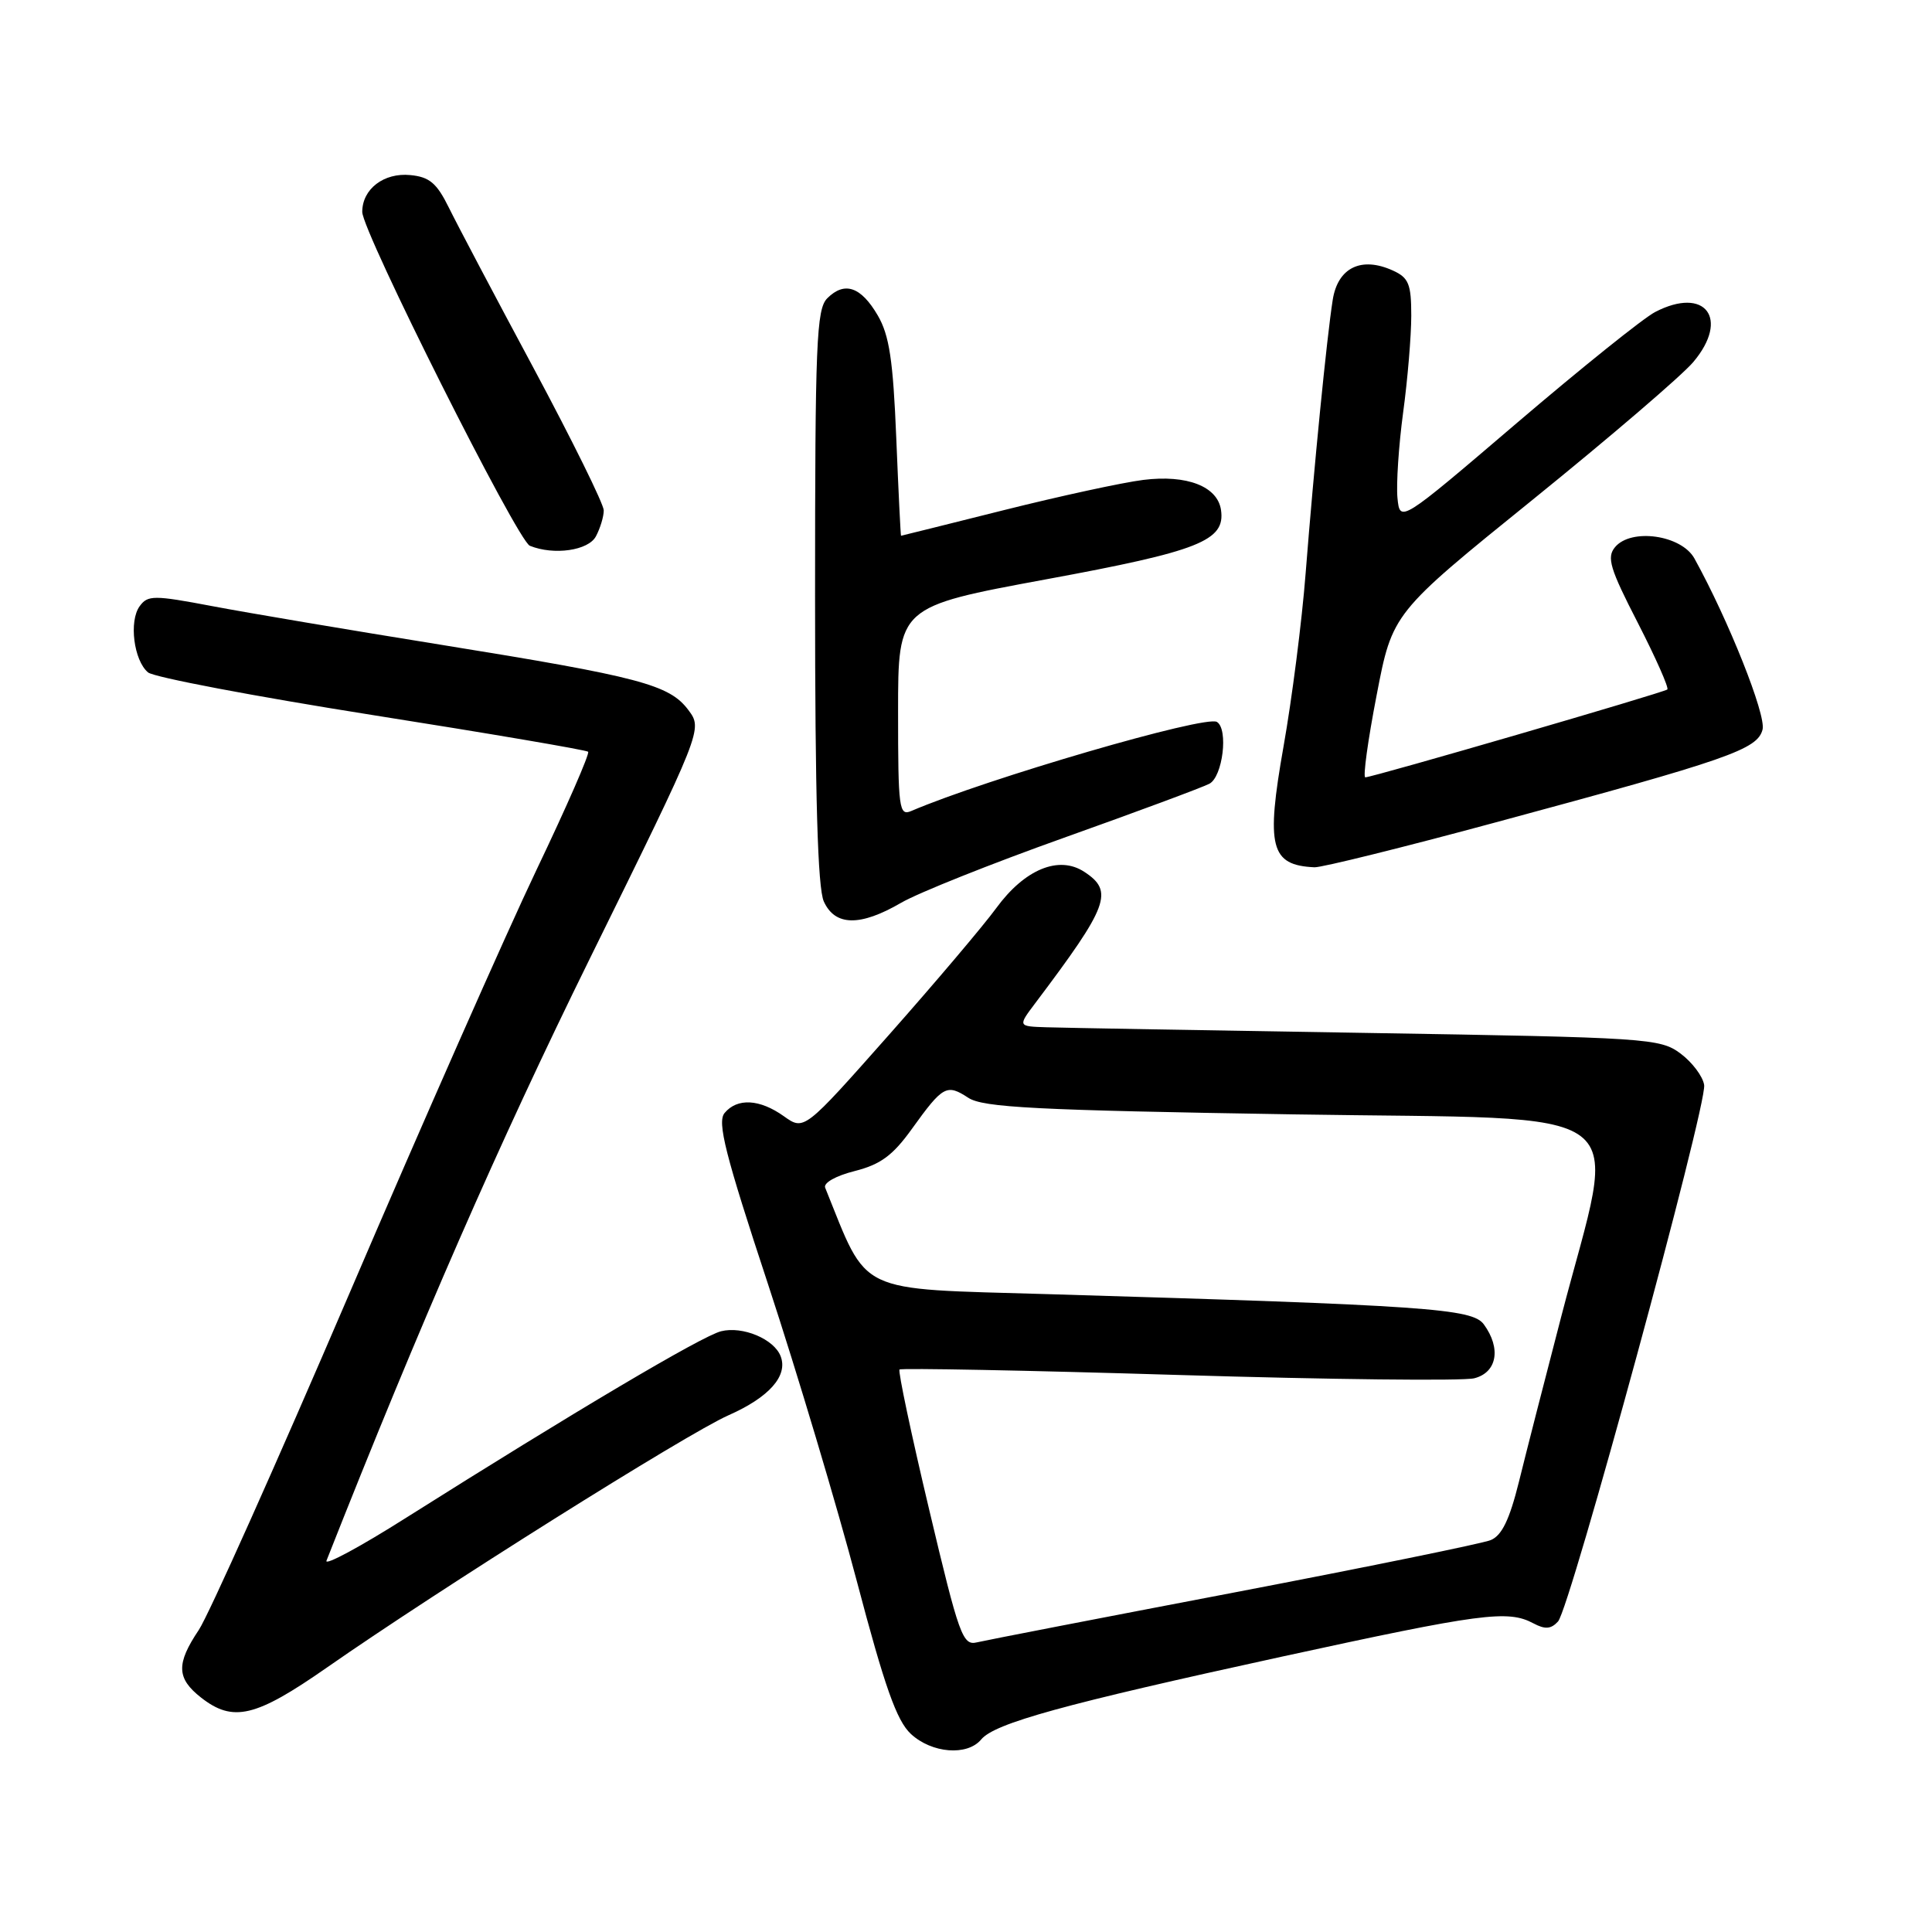 <?xml version="1.0" encoding="UTF-8" standalone="no"?>
<!DOCTYPE svg PUBLIC "-//W3C//DTD SVG 1.1//EN" "http://www.w3.org/Graphics/SVG/1.1/DTD/svg11.dtd" >
<svg xmlns="http://www.w3.org/2000/svg" xmlns:xlink="http://www.w3.org/1999/xlink" version="1.1" viewBox="0 0 256 256">
 <g >
 <path fill="currentColor"
d=" M 130.01 230.49 C 131.80 228.33 140.97 225.81 169.83 219.52 C 196.28 213.76 199.80 213.29 203.18 215.10 C 204.74 215.93 205.52 215.87 206.45 214.85 C 208.06 213.06 226.21 146.44 225.81 143.77 C 225.64 142.63 224.23 140.76 222.68 139.60 C 219.96 137.58 218.40 137.48 181.18 136.87 C 159.91 136.53 140.78 136.19 138.68 136.12 C 134.86 136.00 134.86 136.00 137.18 132.92 C 146.91 120.01 147.62 118.10 143.67 115.52 C 140.30 113.31 135.77 115.18 132.00 120.34 C 130.33 122.63 123.92 130.20 117.76 137.16 C 106.55 149.82 106.55 149.82 103.87 147.91 C 100.66 145.62 97.69 145.46 96.01 147.48 C 95.01 148.69 96.08 152.93 101.79 170.23 C 105.64 181.93 110.92 199.60 113.53 209.50 C 117.22 223.50 118.81 228.00 120.69 229.75 C 123.47 232.33 128.17 232.70 130.01 230.49 Z  M 43.30 220.97 C 58.14 210.62 90.99 189.98 96.53 187.53 C 101.92 185.15 104.44 182.30 103.44 179.71 C 102.57 177.43 98.40 175.68 95.54 176.40 C 92.99 177.04 76.03 187.09 53.83 201.10 C 47.74 204.96 42.98 207.52 43.26 206.80 C 55.68 175.33 66.10 151.49 78.13 127.07 C 93.12 96.64 93.12 96.64 91.21 94.08 C 88.70 90.72 84.76 89.68 58.53 85.45 C 46.41 83.50 32.71 81.19 28.09 80.31 C 20.38 78.85 19.58 78.85 18.51 80.32 C 17.06 82.30 17.73 87.53 19.62 89.10 C 20.39 89.74 33.73 92.27 49.26 94.73 C 64.79 97.18 77.69 99.38 77.93 99.61 C 78.17 99.84 75.09 106.89 71.09 115.26 C 67.09 123.64 55.91 148.95 46.25 171.50 C 36.58 194.05 27.62 214.07 26.34 215.98 C 23.33 220.47 23.39 222.38 26.63 224.93 C 30.88 228.26 33.86 227.55 43.30 220.97 Z  M 119.41 119.62 C 121.66 118.31 131.38 114.43 141.00 111.00 C 150.62 107.57 159.29 104.35 160.25 103.85 C 162.02 102.92 162.79 96.61 161.25 95.66 C 159.74 94.72 130.78 103.17 120.75 107.46 C 119.13 108.16 119.00 107.17 119.00 94.30 C 119.00 80.39 119.00 80.39 138.58 76.77 C 158.93 73.02 162.38 71.65 161.79 67.58 C 161.34 64.45 157.27 62.87 151.50 63.59 C 148.75 63.93 140.43 65.74 133.00 67.60 C 125.58 69.46 119.45 70.99 119.39 70.99 C 119.34 71.00 119.05 65.17 118.76 58.04 C 118.34 47.74 117.84 44.42 116.31 41.80 C 114.08 37.98 111.91 37.24 109.62 39.52 C 108.18 40.96 108.00 45.42 108.00 79.02 C 108.00 105.64 108.35 117.66 109.16 119.45 C 110.65 122.73 113.98 122.78 119.41 119.62 Z  M 198.18 108.97 C 229.12 100.62 232.88 99.31 233.55 96.66 C 234.03 94.72 229.04 82.18 224.52 74.00 C 222.80 70.89 216.13 69.94 214.00 72.50 C 212.87 73.86 213.32 75.34 217.02 82.53 C 219.40 87.18 221.16 91.15 220.93 91.36 C 220.46 91.77 181.87 103.00 180.91 103.00 C 180.58 103.00 181.25 98.10 182.41 92.12 C 184.50 81.24 184.50 81.24 203.08 66.22 C 213.30 57.95 222.89 49.74 224.38 47.96 C 229.23 42.20 225.95 37.90 219.32 41.34 C 217.77 42.14 209.53 48.76 201.00 56.04 C 185.50 69.28 185.50 69.28 185.17 65.97 C 185.00 64.15 185.33 59.07 185.92 54.68 C 186.52 50.28 187.00 44.49 187.00 41.82 C 187.00 37.64 186.66 36.80 184.57 35.85 C 180.38 33.94 177.26 35.46 176.59 39.75 C 175.80 44.77 174.11 61.85 173.00 76.00 C 172.51 82.33 171.19 92.62 170.08 98.88 C 167.72 112.24 168.33 114.65 174.18 114.92 C 175.11 114.96 185.91 112.29 198.18 108.97 Z  M 78.96 71.07 C 79.53 70.00 80.00 68.46 80.00 67.63 C 80.00 66.80 75.82 58.34 70.72 48.81 C 65.61 39.29 60.55 29.70 59.47 27.50 C 57.88 24.27 56.90 23.44 54.38 23.20 C 50.86 22.85 48.00 25.05 48.00 28.08 C 48.00 30.69 68.57 71.67 70.21 72.32 C 73.40 73.61 77.96 72.95 78.96 71.07 Z  M 123.11 199.99 C 120.74 190.02 118.98 181.68 119.19 181.47 C 119.41 181.26 136.03 181.58 156.13 182.19 C 176.23 182.80 193.87 183.00 195.34 182.63 C 198.37 181.87 198.94 178.66 196.61 175.48 C 195.08 173.39 189.04 172.97 138.83 171.48 C 113.14 170.72 115.12 171.67 109.34 157.38 C 109.08 156.74 110.75 155.80 113.25 155.17 C 116.68 154.30 118.30 153.11 120.84 149.57 C 124.94 143.87 125.44 143.59 128.30 145.46 C 130.27 146.75 137.16 147.11 171.38 147.66 C 218.06 148.42 214.36 145.62 206.86 174.50 C 204.71 182.75 202.19 192.59 201.26 196.37 C 200.02 201.36 199.00 203.47 197.53 204.07 C 196.41 204.53 181.10 207.65 163.50 211.02 C 145.90 214.38 130.58 217.35 129.45 217.62 C 127.56 218.08 127.09 216.77 123.11 199.99 Z "/>
</g>
</svg>